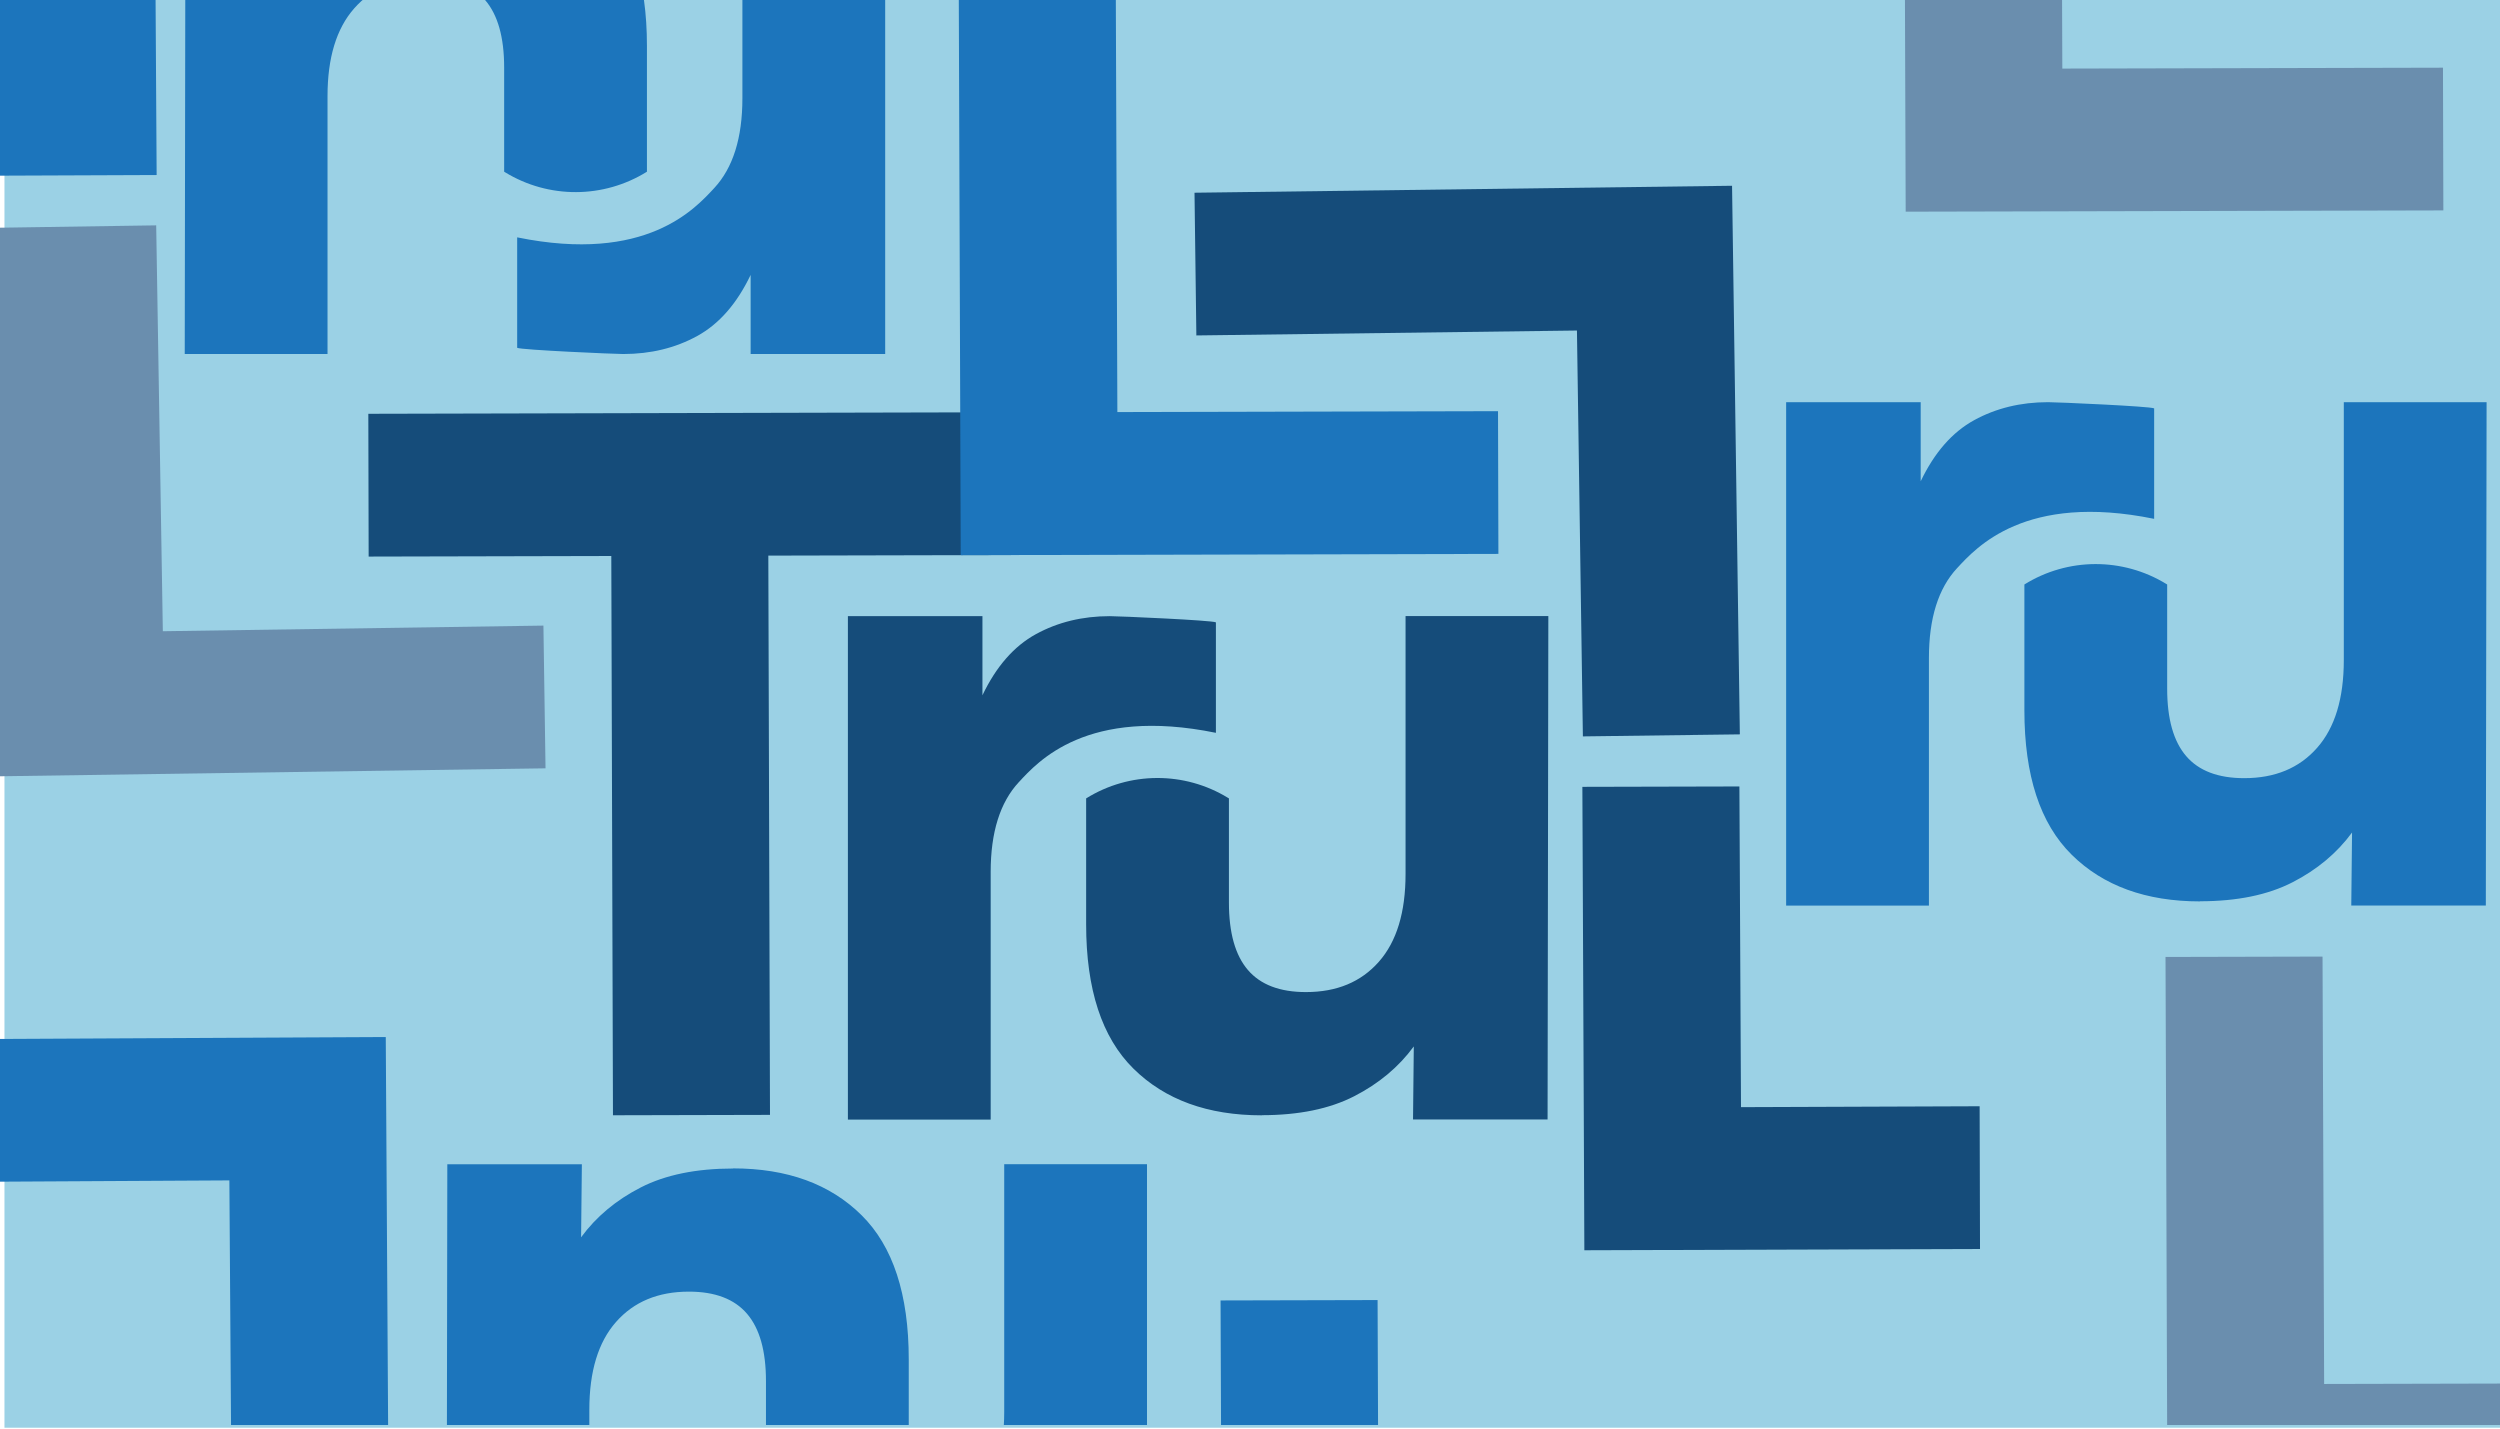 <?xml version="1.0" encoding="UTF-8"?><svg id="Layer_1" xmlns="http://www.w3.org/2000/svg" xmlns:xlink="http://www.w3.org/1999/xlink" viewBox="0 0 391.5 223.71"><defs><style>.cls-1{fill:none;}.cls-2{clip-path:url(#clippath);}.cls-3{fill:#6a8eae;}.cls-4{fill:#9bd1e5;}.cls-5{fill:#1c75bc;}.cls-6{fill:#154c7a;}</style><clipPath id="clippath"><rect class="cls-1" x="-.3" y="-1" width="391.8" height="224.15"/></clipPath></defs><rect class="cls-4" x=".7" width="390.8" height="223.58"/><g class="cls-2"><path class="cls-6" d="m248.11,195.79l-.31-72.57,24.59-.06.25,50.22,37.37-.14.06,22.35-61.96.2Z"/><path class="cls-6" d="m271.24,29.09l1.22,85.91-24.58.32-.93-63.56-59.6.77-.29-22.35,84.19-1.09Z"/><path class="cls-6" d="m95.99,174.65l-.26-87.58-38,.09-.05-22.36,100.59-.24.05,22.36-38,.09.26,87.58-24.59.06Z"/><path class="cls-3" d="m-.3,121.57L-.12,35.66l24.58-.37,1.04,63.56,59.6-.88.33,22.35L-.3,121.57Z"/><path class="cls-3" d="m298.43,33.15l-.31-89.28,24.59-.06.25,66.93,59.61-.14.06,22.35-84.19.2Z"/><path class="cls-3" d="m339.43,239.14l-.31-89.28,24.59-.06.25,66.93,59.61-.14.06,22.35-84.19.2Z"/><path class="cls-5" d="m24.09-45.16l.44,72.57L-.06,27.51-.4-22.71l-37.37.21-.1-22.35,61.95-.31Z"/><path class="cls-5" d="m150.45,86.94l-.31-89.28,24.59-.06.25,66.93,59.61-.14.06,22.35-84.19.2Z"/><path class="cls-5" d="m60.41,162.39l.44,72.57-24.59.11-.34-50.22-37.37.21-.1-22.35,61.95-.31Z"/><path class="cls-5" d="m191.45,285.14l-.31-81.49,24.59-.06.25,66.93,59.61-.14.06,14.56-84.19.2Z"/><rect class="cls-1" x="-1.45" y="-1" width="392.34" height="224.15"/><path class="cls-6" d="m132.78,175.32v-78.83s21.07,0,21.07,0v12.39c2.15-4.5,4.94-7.69,8.37-9.57,3.43-1.88,7.29-2.82,11.58-2.82,1.39,0,15.97.64,16.61.97v17.3c-20.23-4.13-27.9,4.54-30.85,7.71-2.95,3.17-4.42,7.86-4.42,14.08v38.78h-22.36Z"/><path class="cls-6" d="m197.6,174.66c-8.47,0-15.18-2.44-20.11-7.32-4.94-4.88-7.4-12.41-7.4-22.6v-19.71h0c6.79-4.23,15.39-4.26,22.21-.09l.15.09v16.33c0,4.72.99,8.23,2.97,10.54,1.98,2.31,5.01,3.46,9.09,3.46,4.83,0,8.63-1.58,11.42-4.75,2.79-3.16,4.18-7.74,4.18-13.75v-40.38s22.36,0,22.36,0l-.12,78.83h-21.07l.12-11.44c-2.36,3.22-5.47,5.82-9.33,7.8-3.86,1.98-8.69,2.97-14.48,2.97Z"/><path class="cls-5" d="m279.71,141.81V62.98s21.07,0,21.07,0v12.39c2.15-4.5,4.94-7.69,8.37-9.57,3.43-1.88,7.29-2.82,11.58-2.82,1.39,0,15.97.64,16.61.97v17.3c-20.23-4.13-27.9,4.54-30.85,7.71-2.95,3.17-4.42,7.86-4.42,14.08v38.78h-22.36Z"/><path class="cls-5" d="m344.53,141.16c-8.47,0-15.18-2.44-20.11-7.32-4.94-4.88-7.4-12.41-7.4-22.6v-19.71h0c6.79-4.23,15.39-4.26,22.21-.09l.15.09v16.33c0,4.72.99,8.23,2.97,10.54,1.98,2.31,5.01,3.46,9.09,3.46,4.83,0,8.63-1.58,11.42-4.75,2.79-3.16,4.18-7.74,4.18-13.75v-40.38s22.36,0,22.36,0l-.12,78.83h-21.07l.12-11.44c-2.36,3.22-5.47,5.82-9.33,7.8-3.86,1.98-8.69,2.97-14.48,2.97Z"/><path class="cls-5" d="m138.62-23.39V55.44s-21.07,0-21.07,0v-12.39c-2.15,4.5-4.94,7.69-8.37,9.57-3.43,1.88-7.29,2.82-11.58,2.82-1.39,0-15.97-.64-16.61-.97v-17.3c20.23,4.13,27.9-4.54,30.85-7.71,2.95-3.17,4.42-7.86,4.42-14.08V-23.39h22.36Z"/><path class="cls-5" d="m73.8-22.74c8.47,0,15.18,2.44,20.11,7.32,4.94,4.88,7.4,12.41,7.4,22.6v19.71h0c-6.79,4.23-15.39,4.26-22.21.09l-.15-.09V10.56c0-4.72-.99-8.23-2.97-10.54-1.98-2.31-5.01-3.46-9.09-3.46-4.83,0-8.63,1.58-11.42,4.75-2.79,3.16-4.18,7.74-4.18,13.75v40.38s-22.36,0-22.36,0l.12-78.83h21.07l-.12,11.44c2.36-3.22,5.47-5.82,9.33-7.8,3.86-1.98,8.69-2.97,14.48-2.97Z"/><path class="cls-5" d="m179.62,182.32v78.83s-21.07,0-21.07,0v-12.39c-2.15,4.5-4.94,7.69-8.37,9.57-3.43,1.88-7.29,2.82-11.58,2.82-1.39,0-15.97-.64-16.61-.97v-17.3c20.23,4.13,27.9-4.54,30.85-7.71,2.95-3.17,4.42-7.86,4.42-14.08v-38.78h22.36Z"/><path class="cls-5" d="m114.8,182.97c8.47,0,15.18,2.44,20.11,7.32,4.94,4.88,7.4,12.41,7.4,22.6v19.71h0c-6.79,4.23-15.39,4.26-22.21.09l-.15-.09v-16.33c0-4.72-.99-8.23-2.97-10.54-1.98-2.31-5.01-3.46-9.09-3.46-4.83,0-8.63,1.58-11.42,4.75-2.79,3.16-4.18,7.74-4.18,13.75v40.38s-22.36,0-22.36,0l.12-78.83h21.07l-.12,11.44c2.36-3.22,5.47-5.82,9.33-7.8,3.86-1.98,8.69-2.97,14.48-2.97Z"/></g></svg>